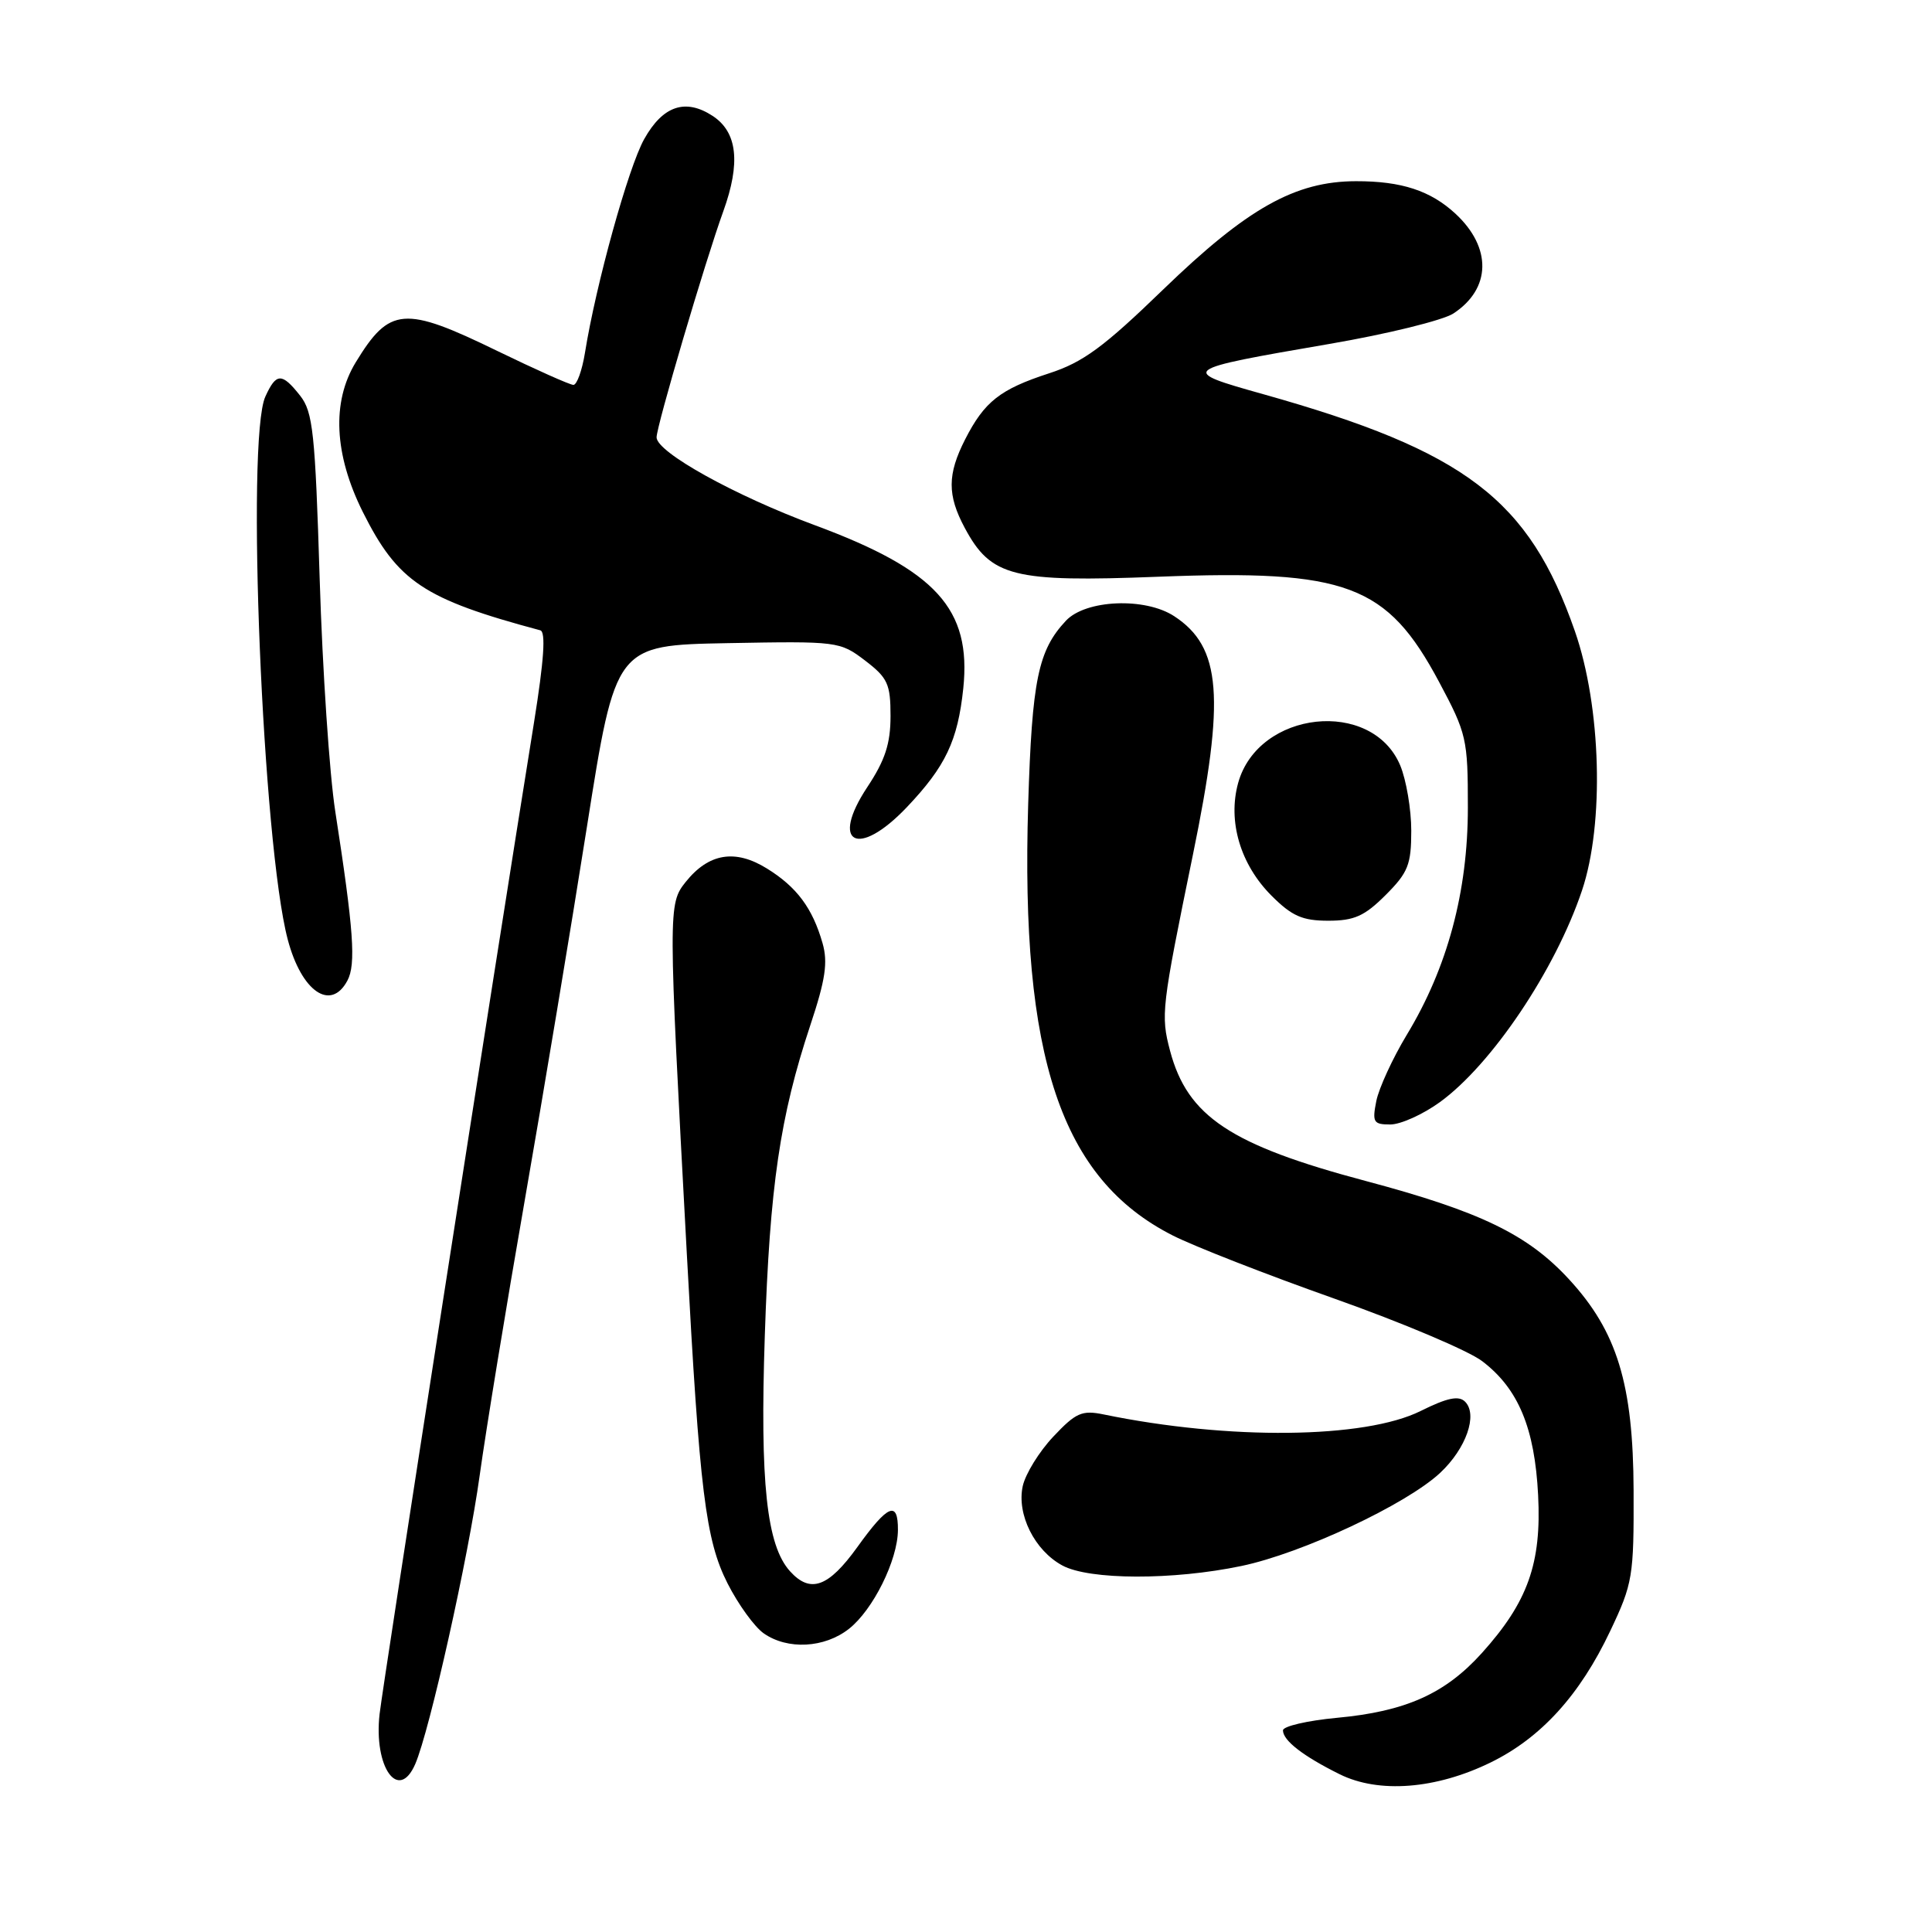 <?xml version="1.0" encoding="UTF-8" standalone="no"?>
<!DOCTYPE svg PUBLIC "-//W3C//DTD SVG 1.1//EN" "http://www.w3.org/Graphics/SVG/1.1/DTD/svg11.dtd" >
<svg xmlns="http://www.w3.org/2000/svg" xmlns:xlink="http://www.w3.org/1999/xlink" version="1.1" viewBox="0 0 256 256">
 <g >
 <path fill="currentColor"
d=" M 197.53 233.53 C 204.19 230.27 209.34 224.61 213.36 216.12 C 216.35 209.82 216.50 208.92 216.46 197.50 C 216.41 183.40 214.28 176.43 207.90 169.51 C 202.43 163.57 196.14 160.53 180.98 156.49 C 163.04 151.72 157.35 147.93 155.04 139.24 C 153.79 134.51 153.90 133.57 158.07 113.24 C 162.36 92.36 161.84 85.74 155.59 81.65 C 151.73 79.12 143.86 79.45 141.24 82.25 C 137.55 86.19 136.75 90.09 136.24 106.55 C 135.21 140.13 140.59 156.19 155.38 163.70 C 158.19 165.13 167.84 168.90 176.80 172.07 C 185.77 175.25 194.60 178.98 196.41 180.37 C 201.19 184.01 203.36 189.22 203.81 198.13 C 204.27 207.15 202.44 212.28 196.36 219.03 C 191.50 224.43 186.25 226.78 177.15 227.62 C 173.22 227.99 170.00 228.74 170.00 229.28 C 170.00 230.63 172.68 232.70 177.50 235.09 C 182.69 237.67 190.28 237.08 197.53 233.53 Z  M 55.02 233.75 C 56.93 229.35 62.07 206.33 63.56 195.50 C 64.40 189.45 67.09 173.03 69.54 159.00 C 71.99 144.97 75.70 122.70 77.78 109.50 C 81.57 85.50 81.57 85.50 96.40 85.22 C 111.01 84.95 111.29 84.99 114.62 87.52 C 117.63 89.82 118.00 90.63 118.00 94.88 C 118.00 98.54 117.28 100.74 114.92 104.30 C 109.93 111.84 113.69 113.76 120.15 106.97 C 125.29 101.56 126.91 98.16 127.64 91.21 C 128.73 80.70 124.05 75.55 107.99 69.60 C 97.37 65.67 87.00 59.92 87.00 57.95 C 87.00 56.45 93.43 34.65 95.84 28.00 C 98.16 21.57 97.71 17.51 94.43 15.36 C 90.82 13.00 87.83 14.01 85.36 18.43 C 83.26 22.17 78.96 37.70 77.51 46.75 C 77.13 49.09 76.44 51.00 75.98 51.00 C 75.52 51.00 70.98 48.97 65.89 46.50 C 53.55 40.49 51.62 40.65 47.13 48.02 C 43.94 53.26 44.27 60.21 48.07 67.83 C 52.70 77.08 56.13 79.38 71.59 83.52 C 72.34 83.72 72.08 87.48 70.77 95.66 C 65.56 127.99 50.76 223.07 50.30 227.10 C 49.49 234.16 52.81 238.83 55.02 233.75 Z  M 112.49 215.83 C 115.68 213.32 118.95 206.74 118.98 202.75 C 119.01 198.78 117.66 199.34 113.60 205.00 C 109.77 210.32 107.38 211.18 104.69 208.21 C 101.58 204.78 100.69 196.47 101.34 177.00 C 102.00 157.17 103.35 147.97 107.37 135.85 C 109.38 129.82 109.72 127.51 108.99 124.97 C 107.66 120.32 105.57 117.52 101.62 115.08 C 97.41 112.47 93.90 113.06 90.86 116.86 C 88.53 119.78 88.53 120.30 91.00 166.00 C 92.70 197.64 93.50 204.07 96.40 209.80 C 97.81 212.58 99.97 215.57 101.20 216.43 C 104.36 218.64 109.25 218.38 112.49 215.83 Z  M 164.50 207.50 C 172.54 205.82 186.34 199.35 190.83 195.16 C 194.27 191.94 195.85 187.45 194.13 185.73 C 193.29 184.89 191.77 185.21 188.25 186.96 C 180.84 190.65 162.81 190.84 146.24 187.42 C 143.37 186.83 142.56 187.18 139.57 190.36 C 137.70 192.34 135.88 195.29 135.52 196.91 C 134.70 200.65 137.08 205.44 140.76 207.43 C 144.32 209.37 155.43 209.40 164.50 207.50 Z  M 190.79 146.04 C 197.67 141.05 206.09 128.52 209.62 118.00 C 212.60 109.15 212.17 93.65 208.68 83.63 C 202.59 66.16 194.19 59.77 167.45 52.25 C 156.14 49.08 156.23 49.00 176.17 45.57 C 183.82 44.26 191.20 42.44 192.58 41.54 C 197.59 38.26 197.70 32.81 192.86 28.32 C 189.55 25.26 185.71 24.00 179.68 24.01 C 171.61 24.02 165.27 27.59 154.15 38.34 C 146.24 46.00 143.51 48.01 139.00 49.47 C 132.52 51.58 130.45 53.20 127.89 58.21 C 125.52 62.86 125.51 65.61 127.83 69.94 C 131.31 76.44 134.20 77.17 153.50 76.42 C 178.47 75.45 183.78 77.44 190.67 90.33 C 194.34 97.20 194.50 97.90 194.50 107.00 C 194.50 118.16 191.80 128.22 186.40 137.13 C 184.53 140.23 182.72 144.17 182.37 145.88 C 181.81 148.70 181.99 149.00 184.22 149.00 C 185.59 149.00 188.54 147.67 190.79 146.04 Z  M 46.03 129.94 C 47.19 127.78 46.86 123.23 44.43 107.55 C 43.66 102.63 42.73 88.77 42.36 76.74 C 41.76 57.33 41.47 54.59 39.77 52.43 C 37.35 49.36 36.60 49.38 35.16 52.55 C 32.58 58.21 34.80 111.91 38.13 124.50 C 39.95 131.39 43.83 134.06 46.03 129.94 Z  M 183.60 118.60 C 186.58 115.62 187.00 114.57 187.00 110.07 C 187.00 107.25 186.34 103.36 185.54 101.43 C 181.80 92.50 166.72 94.13 164.06 103.75 C 162.66 108.83 164.35 114.55 168.49 118.69 C 171.19 121.39 172.58 122.00 176.00 122.00 C 179.44 122.00 180.81 121.39 183.60 118.60 Z "/>
</g>
</svg>
